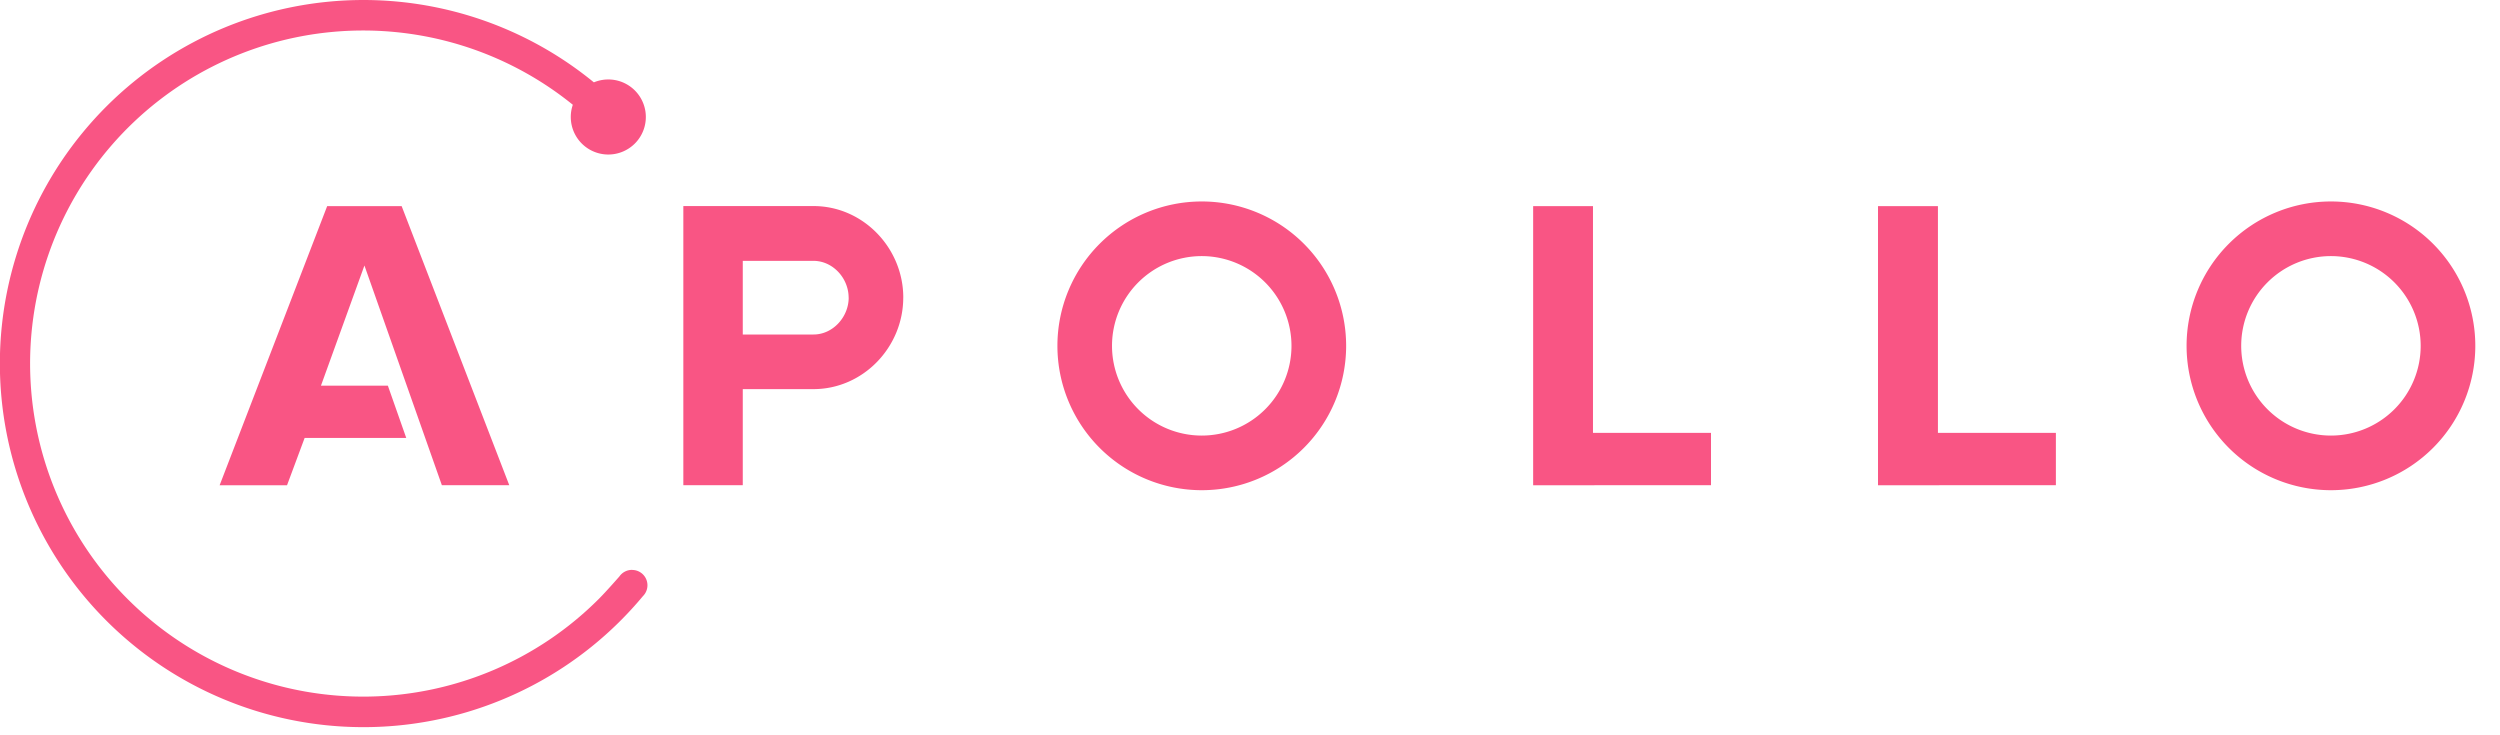 <svg viewBox="0 0 816 240"><path style="fill: #f95584;" d="M166.22 158.36h-22l-25.27-71.7-14.19 39.22h21.84l6 17.07H99.43l-5.74 15.43h-22l35.1-91.1h24.31zm392.25 0v-17.07h-38.52v-74h-19.53v91.1zm112.57 0v-17.07h-38.5v-74h-19.56v91.1zM392.25 83.59a29.29 29.29 0 1 0 29.29 29.29 29.32 29.32 0 0 0-29.29-29.29m0-17.83a47.12 47.12 0 1 1-47.11 47.12 47.12 47.12 0 0 1 47.12-47.12zm368.57 17.83a29.29 29.29 0 1 0 29.29 29.29 29.32 29.32 0 0 0-29.29-29.29m0-17.83a47.12 47.12 0 1 1-47.12 47.12 47.12 47.12 0 0 1 47.12-47.12zm-466 31.38c0 16.19-13.12 29.87-29.32 29.87h-23.06v31.35h-19.4v-91.1h42.5c16.17 0 29.29 13.68 29.29 29.87zm-17.83 0c0-6.33-5.15-12-11.49-12h-23.06v24.04h23.1c6.31 0 11.47-5.71 11.47-12.05zm-70.71 88.87a5 5 0 0 0-4.09 2.12s-4.37 5-6.73 7.35a108.71 108.71 0 1 1-8.49-161.28 12.25 12.25 0 1 0 6.87-7.32 118.67 118.67 0 1 0 16 167.71 5 5 0 0 0-3.55-8.56z"></path></svg>
